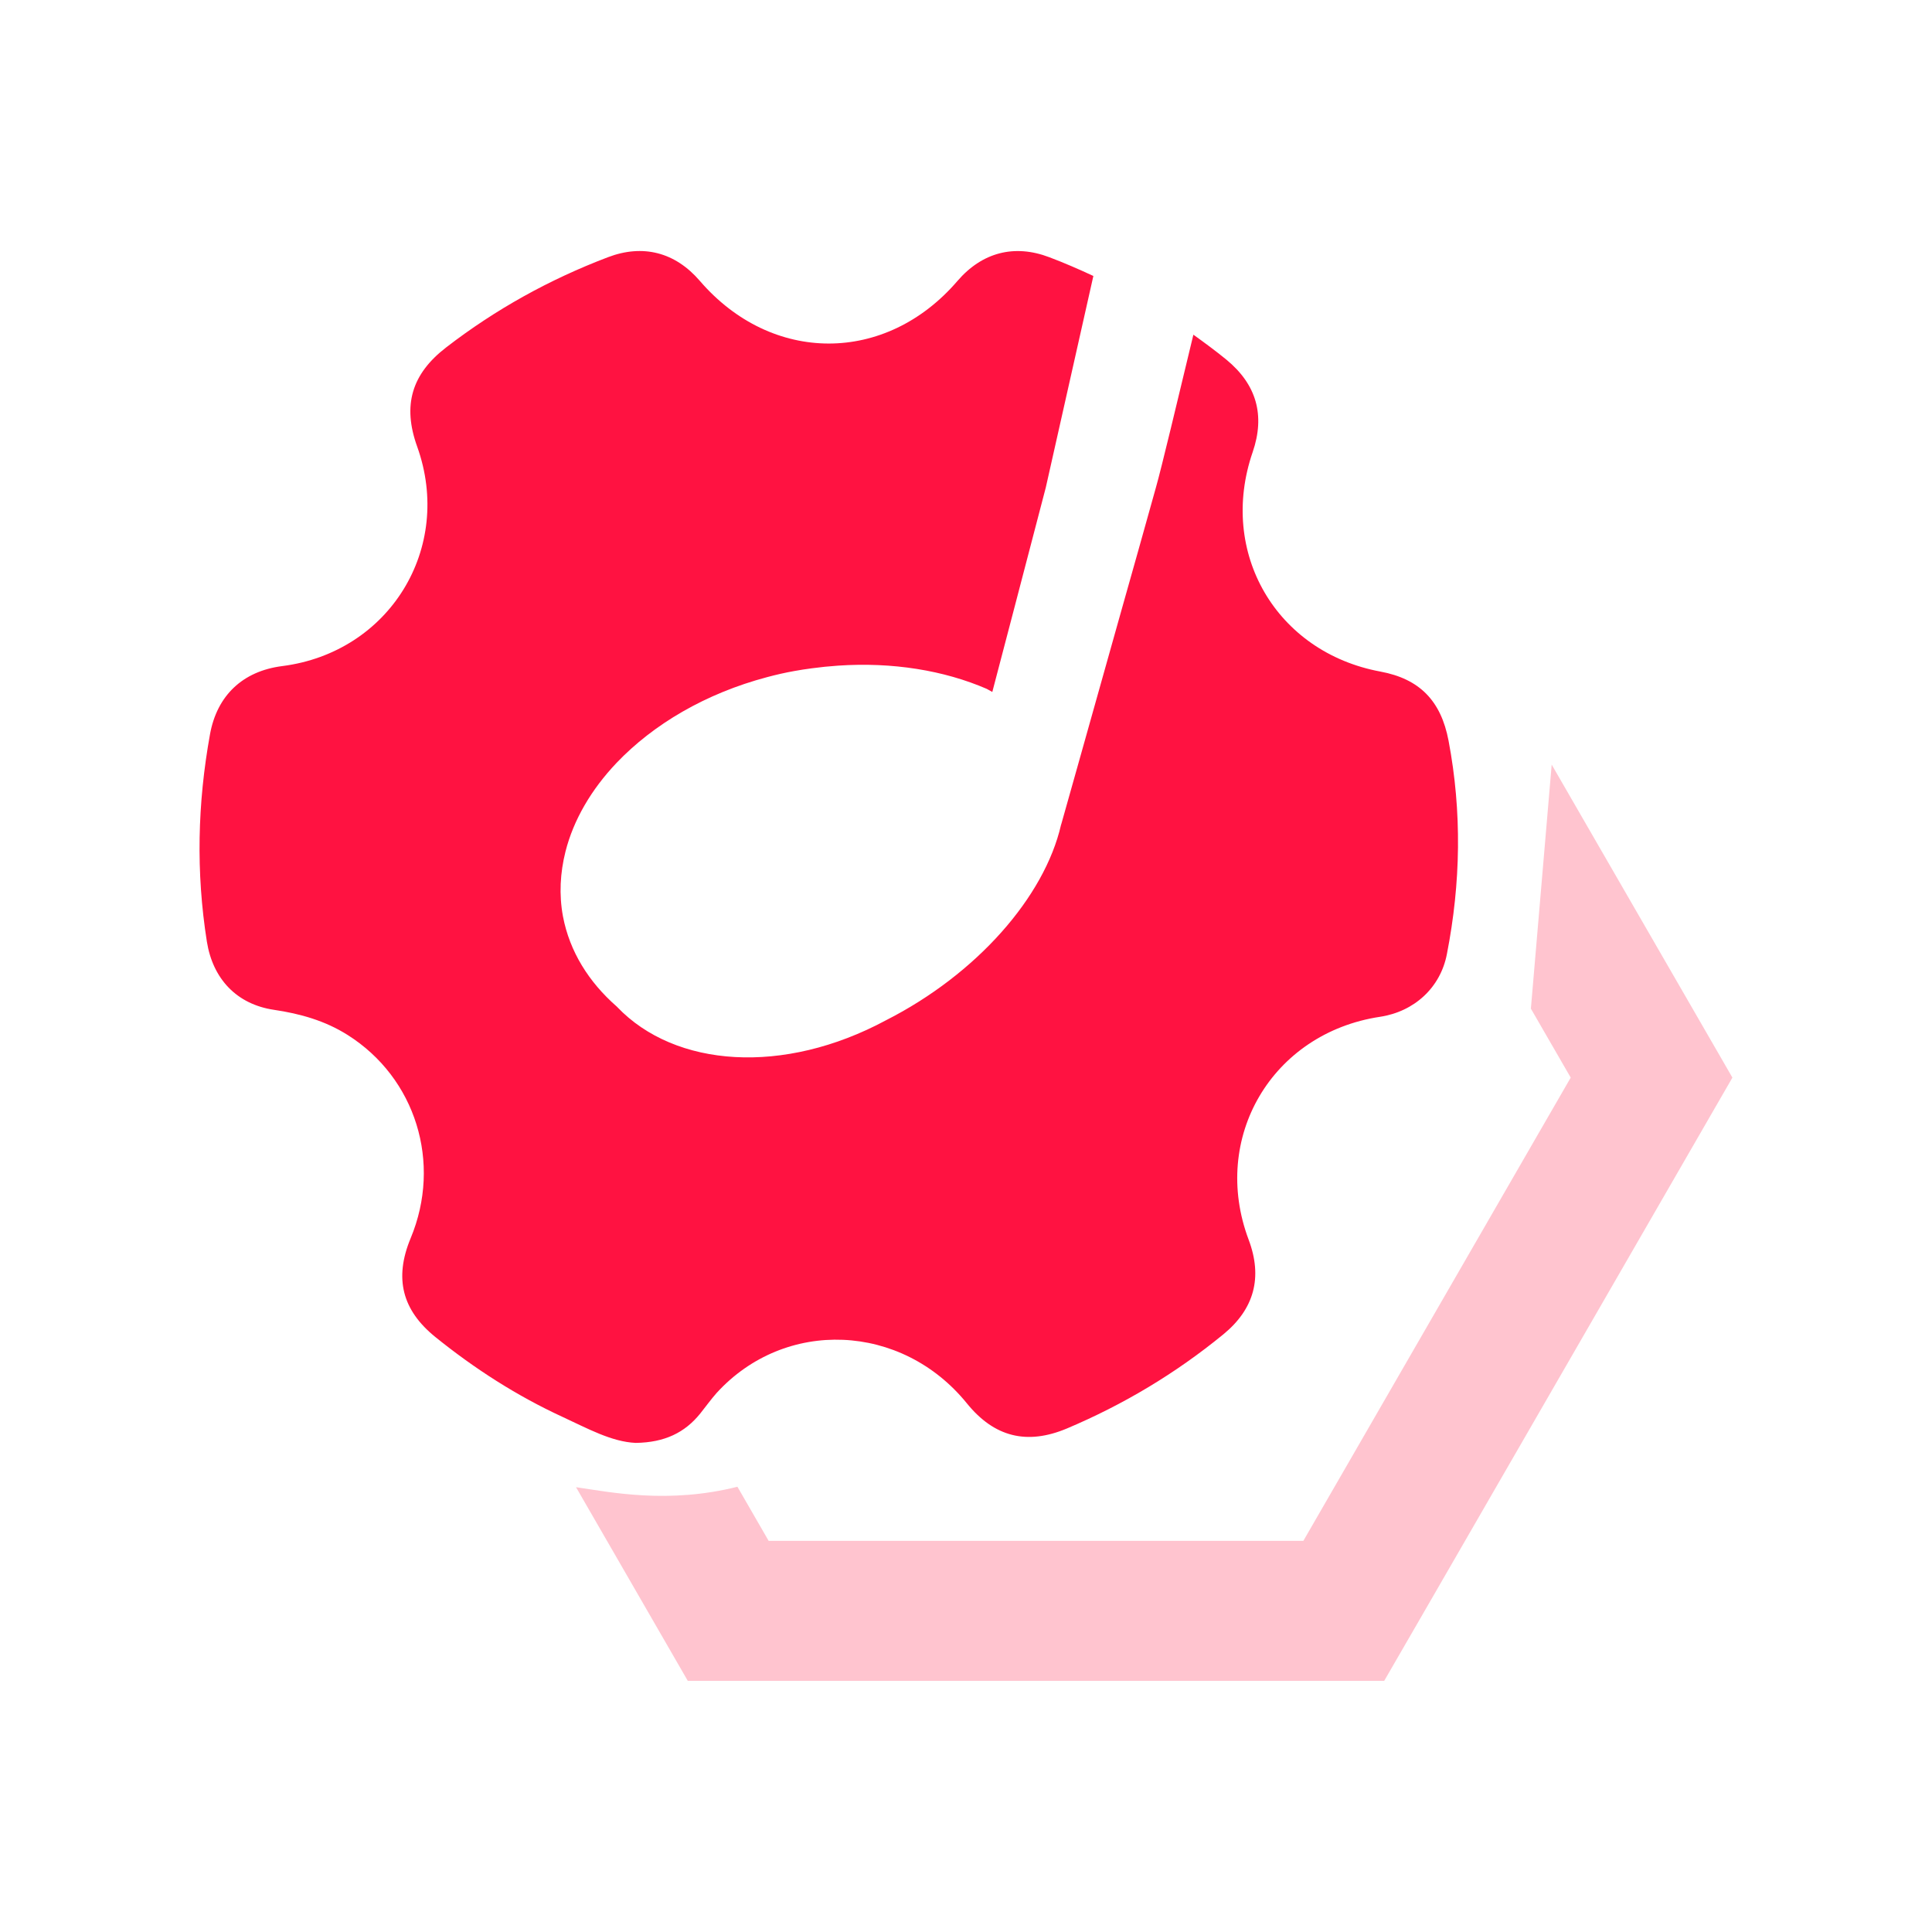 <?xml version="1.0" encoding="utf-8"?>
<!-- Generator: Adobe Illustrator 26.3.1, SVG Export Plug-In . SVG Version: 6.00 Build 0)  -->
<svg version="1.1" id="Layer_1" xmlns="http://www.w3.org/2000/svg" xmlns:xlink="http://www.w3.org/1999/xlink" x="0px" y="0px"
	 viewBox="0 0 130 130" style="enable-background:new 0 0 130 130;" xml:space="preserve">
<style type="text/css">
	.st0{fill:#FFC53B;}
	.st1{opacity:0.25;fill:#FFC53B;}
	.st2{opacity:0.3;fill:#3D77FF;}
	.st3{fill:#3D77FF;}
	.st4{fill:#FF1241;}
	.st5{opacity:0.25;fill:#FF8098;}
	.st6{fill:#99E266;}
	.st7{opacity:0.5;fill:#99E266;}
	.st8{fill:#B65FDE;}
	.st9{opacity:0.3;fill:#B65FDE;}
	.st10{opacity:0.25;}
</style>
<g>
	<path class="st4" d="M97.47,49.84c-0.51-2.69-1.95-4.16-4.58-4.65c-7.02-1.3-10.93-8.01-8.6-14.77c0.85-2.48,0.26-4.55-1.77-6.22
		c-0.72-0.59-1.47-1.14-2.22-1.68c-1.05,4.36-2.15,8.99-2.52,10.28c-0.78,2.8-1.56,5.58-2.3,8.19c-2.27,8.09-4.07,14.47-4.07,14.47
		c-0.01,0.02-0.02,0.04-0.02,0.06c-1.11,4.82-5.65,10.02-11.77,13.13c-6.89,3.71-14.19,3.19-18.09-0.89
		c-0.01-0.01-0.02-0.03-0.04-0.04c-1.87-1.64-3.16-3.69-3.61-6.06c-0.27-1.46-0.19-2.93,0.17-4.36c0.54-2.13,1.73-4.17,3.44-5.97
		c2.47-2.59,5.98-4.67,10.14-5.77c0.6-0.16,1.21-0.3,1.83-0.41c0.39-0.07,0.77-0.13,1.16-0.18c0.59-0.08,1.18-0.14,1.77-0.18
		c3.67-0.25,7.13,0.32,10,1.56c0.13,0.07,0.26,0.14,0.38,0.21l1.46-5.57l2.14-8.19l3.2-14.23c-0.97-0.45-1.95-0.88-2.96-1.26
		c-2.36-0.9-4.53-0.33-6.19,1.6c-4.82,5.61-12.49,5.61-17.33-0.01c-1.66-1.93-3.83-2.49-6.19-1.59c-3.92,1.49-7.55,3.5-10.87,6.06
		c-2.33,1.79-2.96,3.9-1.96,6.68c2.45,6.83-1.86,13.85-9.08,14.77c-2.67,0.34-4.39,1.99-4.86,4.59c-0.84,4.64-0.95,9.28-0.21,13.95
		c0.4,2.51,2.01,4.22,4.52,4.59c1.76,0.26,3.43,0.73,4.95,1.69c4.58,2.89,6.36,8.6,4.24,13.68c-1.12,2.7-0.57,4.84,1.67,6.65
		c2.64,2.13,5.47,3.95,8.55,5.37c1.67,0.77,3.3,1.68,4.93,1.75c1.95-0.03,3.3-0.69,4.34-1.98c0.37-0.46,0.71-0.94,1.1-1.38
		c4.61-5.05,12.45-4.72,16.84,0.7c1.84,2.27,4.04,2.82,6.73,1.69c3.81-1.61,7.32-3.71,10.52-6.33c2.09-1.71,2.66-3.84,1.71-6.37
		c-2.58-6.86,1.57-13.9,8.83-15c2.32-0.35,4.08-1.97,4.51-4.23C98.29,59.43,98.38,54.64,97.47,49.84z"/>
	<g class="st10">
		<path class="st4" d="M104.41,51.45l-1.4,16.42l2.68,4.64l-17.99,31.17H76.62h-24.9l-2.1-3.64c-4.66,1.17-8.52,0.37-10.86,0.03
			l7.52,13.03h46.86l2.44-4.22l9.91-17.17l11.08-19.2L104.41,51.45z"/>
	</g>
</g>
</svg>

